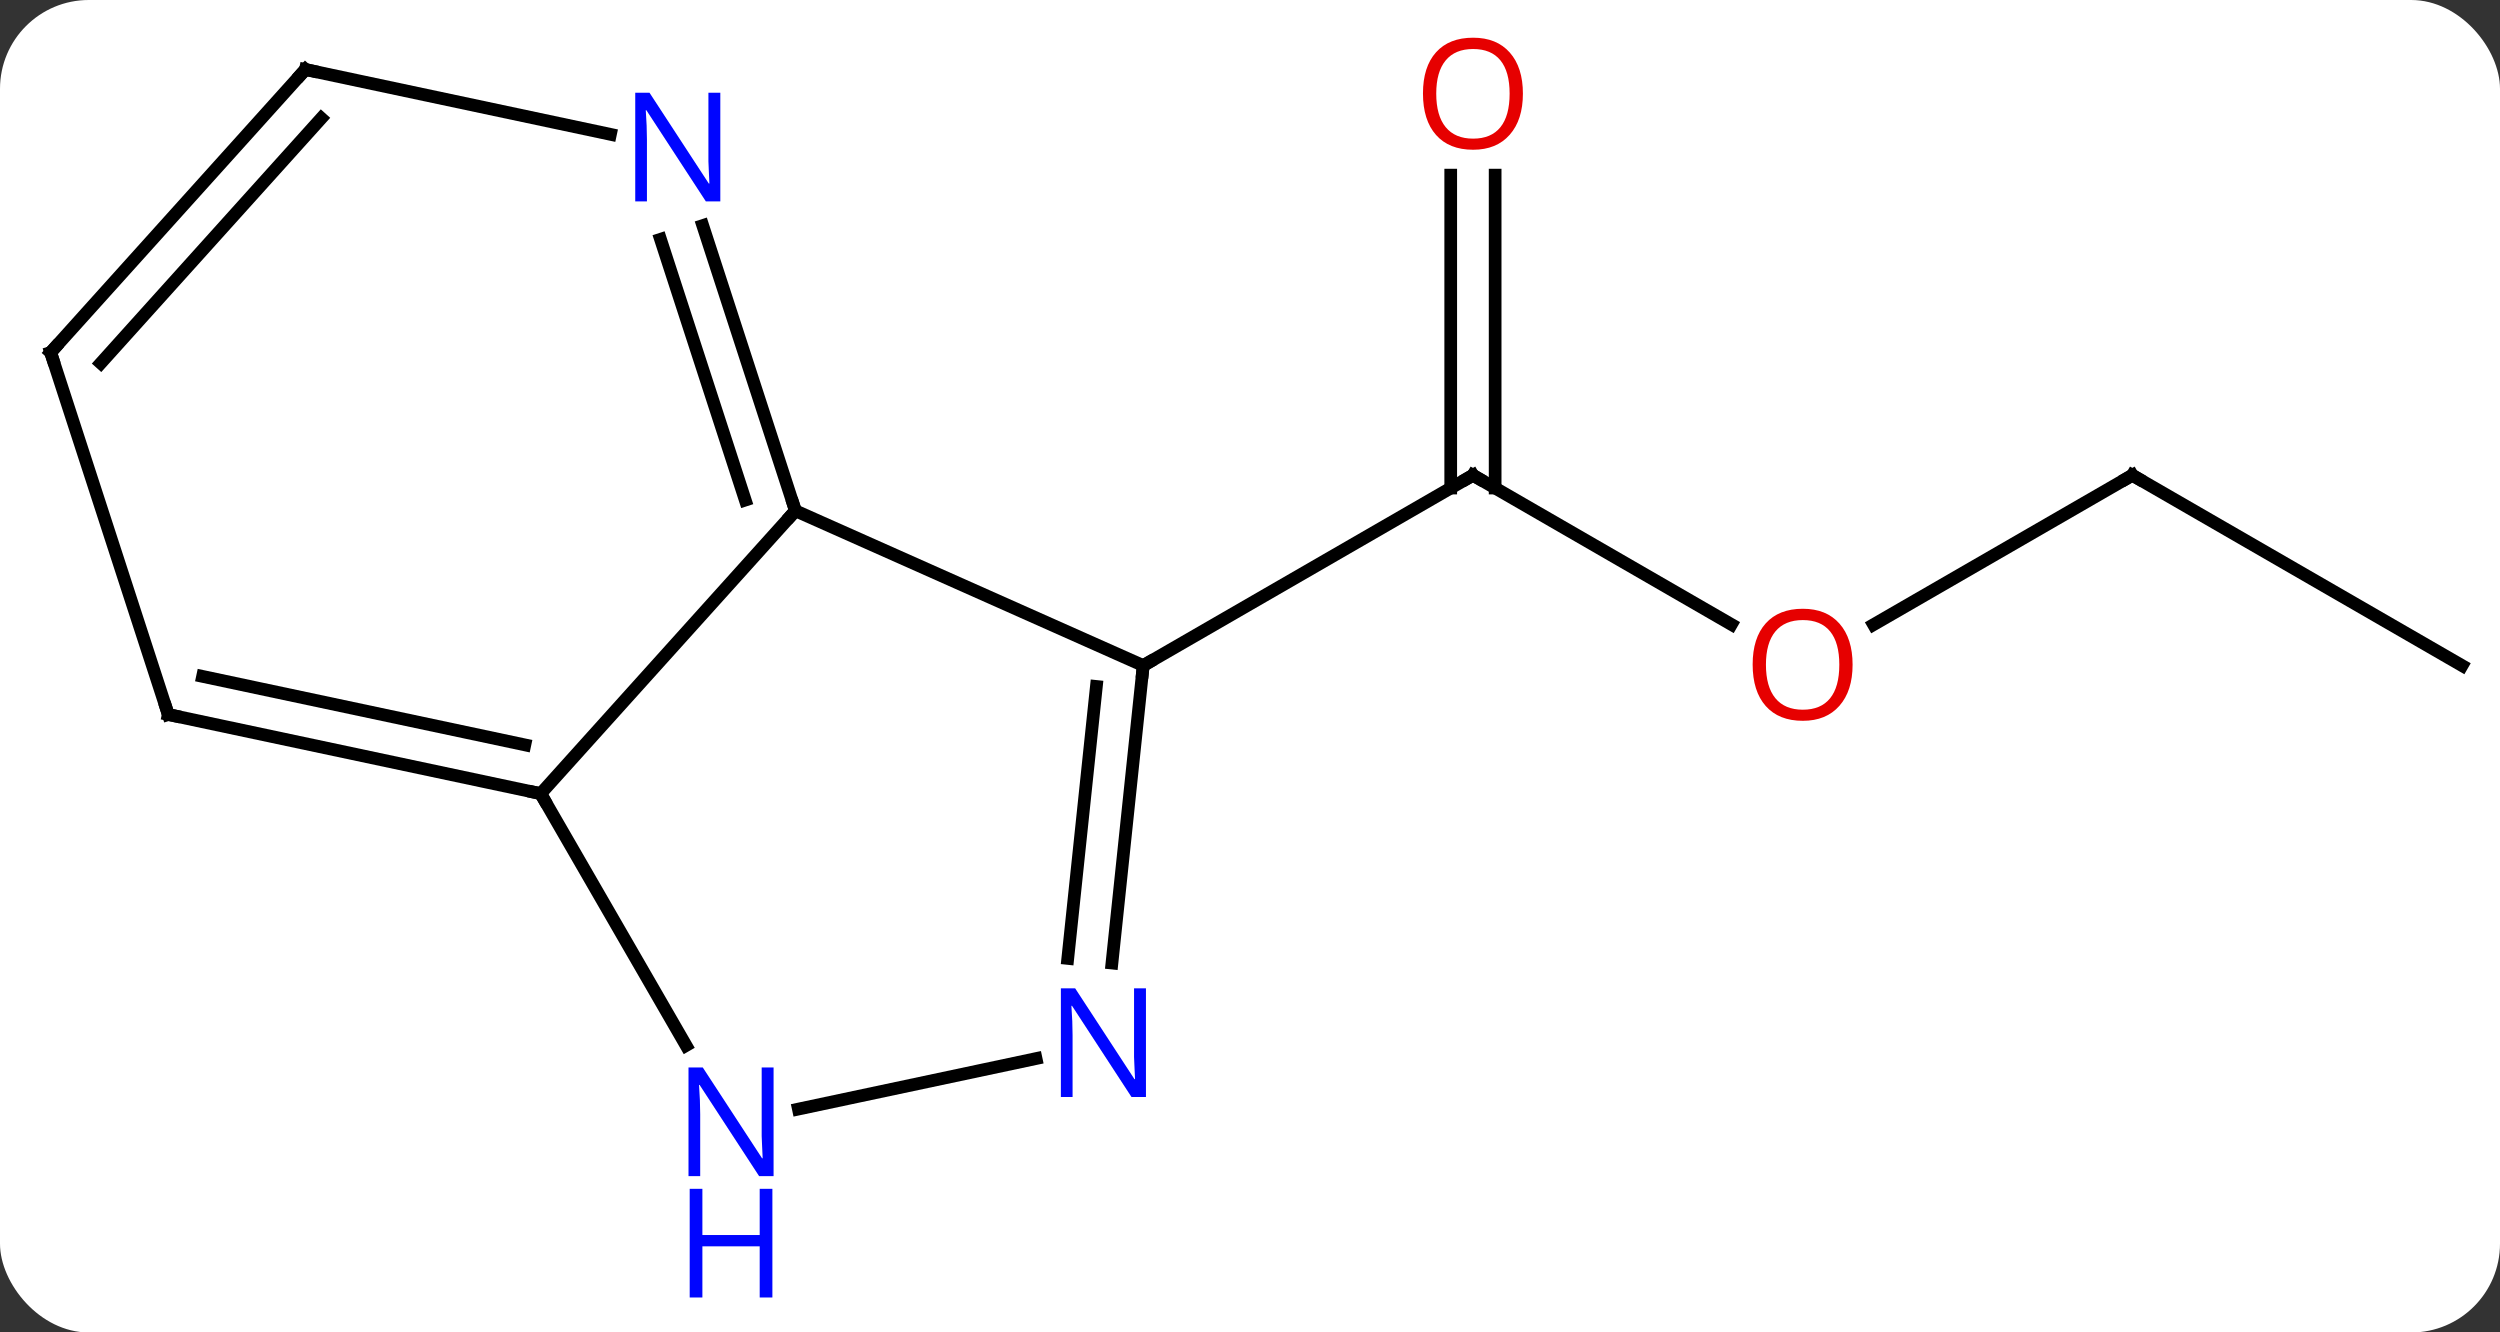 <svg width="197" viewBox="0 0 197 105" style="fill-opacity:1; color-rendering:auto; color-interpolation:auto; text-rendering:auto; stroke:black; stroke-linecap:square; stroke-miterlimit:10; shape-rendering:auto; stroke-opacity:1; fill:black; stroke-dasharray:none; font-weight:normal; stroke-width:1; font-family:'Open Sans'; font-style:normal; stroke-linejoin:miter; font-size:12; stroke-dashoffset:0; image-rendering:auto;" height="105" class="cas-substance-image" xmlns:xlink="http://www.w3.org/1999/xlink" xmlns="http://www.w3.org/2000/svg"><rect x="0" y="0" width="197" height="105" fill="#333333" stroke="none"/><svg class="cas-substance-single-component"><rect y="0" x="0" width="197" stroke="none" ry="7" rx="7" height="105" fill="white" class="cas-substance-group"/><svg y="0" x="0" width="197" viewBox="0 0 197 105" style="fill:black;" height="105" class="cas-substance-single-component-image"><svg><g><g transform="translate(99,47)" style="text-rendering:geometricPrecision; color-rendering:optimizeQuality; color-interpolation:linearRGB; stroke-linecap:butt; image-rendering:optimizeQuality;"><line y2="2.207" y1="-9.552" x2="37.433" x1="17.067" style="fill:none;"/><line y2="-33.2" y1="-8.542" x2="18.817" x1="18.817" style="fill:none;"/><line y2="-33.2" y1="-8.542" x2="15.317" x1="15.317" style="fill:none;"/><line y2="5.448" y1="-9.552" x2="-8.913" x1="17.067" style="fill:none;"/><line y2="-9.552" y1="2.222" x2="69.027" x1="48.635" style="fill:none;"/><line y2="5.448" y1="-9.552" x2="95.01" x1="69.027" style="fill:none;"/><line y2="5.448" y1="-6.753" x2="-8.913" x1="-36.321" style="fill:none;"/><line y2="15.54" y1="-6.753" x2="-56.394" x1="-36.321" style="fill:none;"/><line y2="-29.228" y1="-6.753" x2="-43.623" x1="-36.321" style="fill:none;"/><line y2="-28.146" y1="-7.593" x2="-46.951" x1="-40.274" style="fill:none;"/><line y2="28.891" y1="5.448" x2="-11.378" x1="-8.913" style="fill:none;"/><line y2="28.525" y1="7.092" x2="-14.859" x1="-12.605" style="fill:none;"/><line y2="35.385" y1="15.54" x2="-44.938" x1="-56.394" style="fill:none;"/><line y2="9.303" y1="15.54" x2="-85.74" x1="-56.394" style="fill:none;"/><line y2="6.3" y1="11.696" x2="-83.036" x1="-57.643" style="fill:none;"/><line y2="-41.523" y1="-36.414" x2="-74.934" x1="-50.899" style="fill:none;"/><line y2="40.395" y1="36.414" x2="-36.086" x1="-17.359" style="fill:none;"/><line y2="-19.227" y1="9.303" x2="-95.01" x1="-85.74" style="fill:none;"/><line y2="-19.227" y1="-41.523" x2="-95.01" x1="-74.934" style="fill:none;"/><line y2="-18.387" y1="-37.679" x2="-91.057" x1="-73.685" style="fill:none;"/><path style="fill:none; stroke-miterlimit:5;" d="M17.5 -9.302 L17.067 -9.552 L16.634 -9.302"/></g><g transform="translate(99,47)" style="stroke-linecap:butt; fill:rgb(230,0,0); text-rendering:geometricPrecision; color-rendering:optimizeQuality; image-rendering:optimizeQuality; font-family:'Open Sans'; stroke:rgb(230,0,0); color-interpolation:linearRGB; stroke-miterlimit:5;"><path style="stroke:none;" d="M46.984 5.378 Q46.984 7.44 45.945 8.62 Q44.906 9.8 43.063 9.8 Q41.172 9.8 40.141 8.636 Q39.109 7.471 39.109 5.362 Q39.109 3.268 40.141 2.12 Q41.172 0.971 43.063 0.971 Q44.922 0.971 45.953 2.143 Q46.984 3.315 46.984 5.378 ZM40.156 5.378 Q40.156 7.112 40.899 8.018 Q41.641 8.925 43.063 8.925 Q44.484 8.925 45.211 8.026 Q45.938 7.128 45.938 5.378 Q45.938 3.643 45.211 2.753 Q44.484 1.862 43.063 1.862 Q41.641 1.862 40.899 2.76 Q40.156 3.659 40.156 5.378 Z"/><path style="stroke:none;" d="M21.005 -39.622 Q21.005 -37.56 19.965 -36.38 Q18.926 -35.2 17.083 -35.2 Q15.192 -35.2 14.161 -36.364 Q13.13 -37.529 13.13 -39.638 Q13.13 -41.732 14.161 -42.88 Q15.192 -44.029 17.083 -44.029 Q18.942 -44.029 19.973 -42.857 Q21.005 -41.685 21.005 -39.622 ZM14.176 -39.622 Q14.176 -37.888 14.919 -36.982 Q15.661 -36.075 17.083 -36.075 Q18.505 -36.075 19.231 -36.974 Q19.958 -37.872 19.958 -39.622 Q19.958 -41.357 19.231 -42.247 Q18.505 -43.138 17.083 -43.138 Q15.661 -43.138 14.919 -42.239 Q14.176 -41.341 14.176 -39.622 Z"/><path style="fill:none; stroke:black;" d="M68.594 -9.302 L69.027 -9.552 L69.46 -9.302"/><path style="fill:none; stroke:black;" d="M-36.475 -7.229 L-36.321 -6.753 L-36.656 -6.381"/><path style="fill:none; stroke:black;" d="M-8.965 5.945 L-8.913 5.448 L-8.48 5.198"/><path style="fill:none; stroke:black;" d="M-56.883 15.436 L-56.394 15.54 L-56.144 15.973"/><path style="fill:rgb(0,5,255); stroke:none;" d="M-42.239 -31.13 L-43.38 -31.13 L-48.068 -38.317 L-48.114 -38.317 Q-48.021 -37.052 -48.021 -36.005 L-48.021 -31.13 L-48.943 -31.13 L-48.943 -39.692 L-47.818 -39.692 L-43.146 -32.536 L-43.099 -32.536 Q-43.099 -32.692 -43.146 -33.552 Q-43.193 -34.411 -43.177 -34.786 L-43.177 -39.692 L-42.239 -39.692 L-42.239 -31.13 Z"/><path style="fill:rgb(0,5,255); stroke:none;" d="M-8.699 39.442 L-9.84 39.442 L-14.528 32.255 L-14.574 32.255 Q-14.481 33.52 -14.481 34.567 L-14.481 39.442 L-15.403 39.442 L-15.403 30.88 L-14.278 30.88 L-9.606 38.036 L-9.559 38.036 Q-9.559 37.88 -9.606 37.02 Q-9.653 36.161 -9.637 35.786 L-9.637 30.88 L-8.699 30.88 L-8.699 39.442 Z"/><path style="fill:rgb(0,5,255); stroke:none;" d="M-38.042 45.679 L-39.183 45.679 L-43.871 38.492 L-43.917 38.492 Q-43.824 39.757 -43.824 40.804 L-43.824 45.679 L-44.746 45.679 L-44.746 37.117 L-43.621 37.117 L-38.949 44.273 L-38.902 44.273 Q-38.902 44.117 -38.949 43.257 Q-38.996 42.398 -38.98 42.023 L-38.98 37.117 L-38.042 37.117 L-38.042 45.679 Z"/><path style="fill:rgb(0,5,255); stroke:none;" d="M-38.136 55.242 L-39.136 55.242 L-39.136 51.211 L-43.652 51.211 L-43.652 55.242 L-44.652 55.242 L-44.652 46.679 L-43.652 46.679 L-43.652 50.32 L-39.136 50.32 L-39.136 46.679 L-38.136 46.679 L-38.136 55.242 Z"/><path style="fill:none; stroke:black;" d="M-85.251 9.407 L-85.74 9.303 L-85.894 8.828"/><path style="fill:none; stroke:black;" d="M-74.445 -41.419 L-74.934 -41.523 L-75.269 -41.151"/><path style="fill:none; stroke:black;" d="M-94.856 -18.752 L-95.01 -19.227 L-94.675 -19.599"/></g></g></svg></svg></svg></svg>